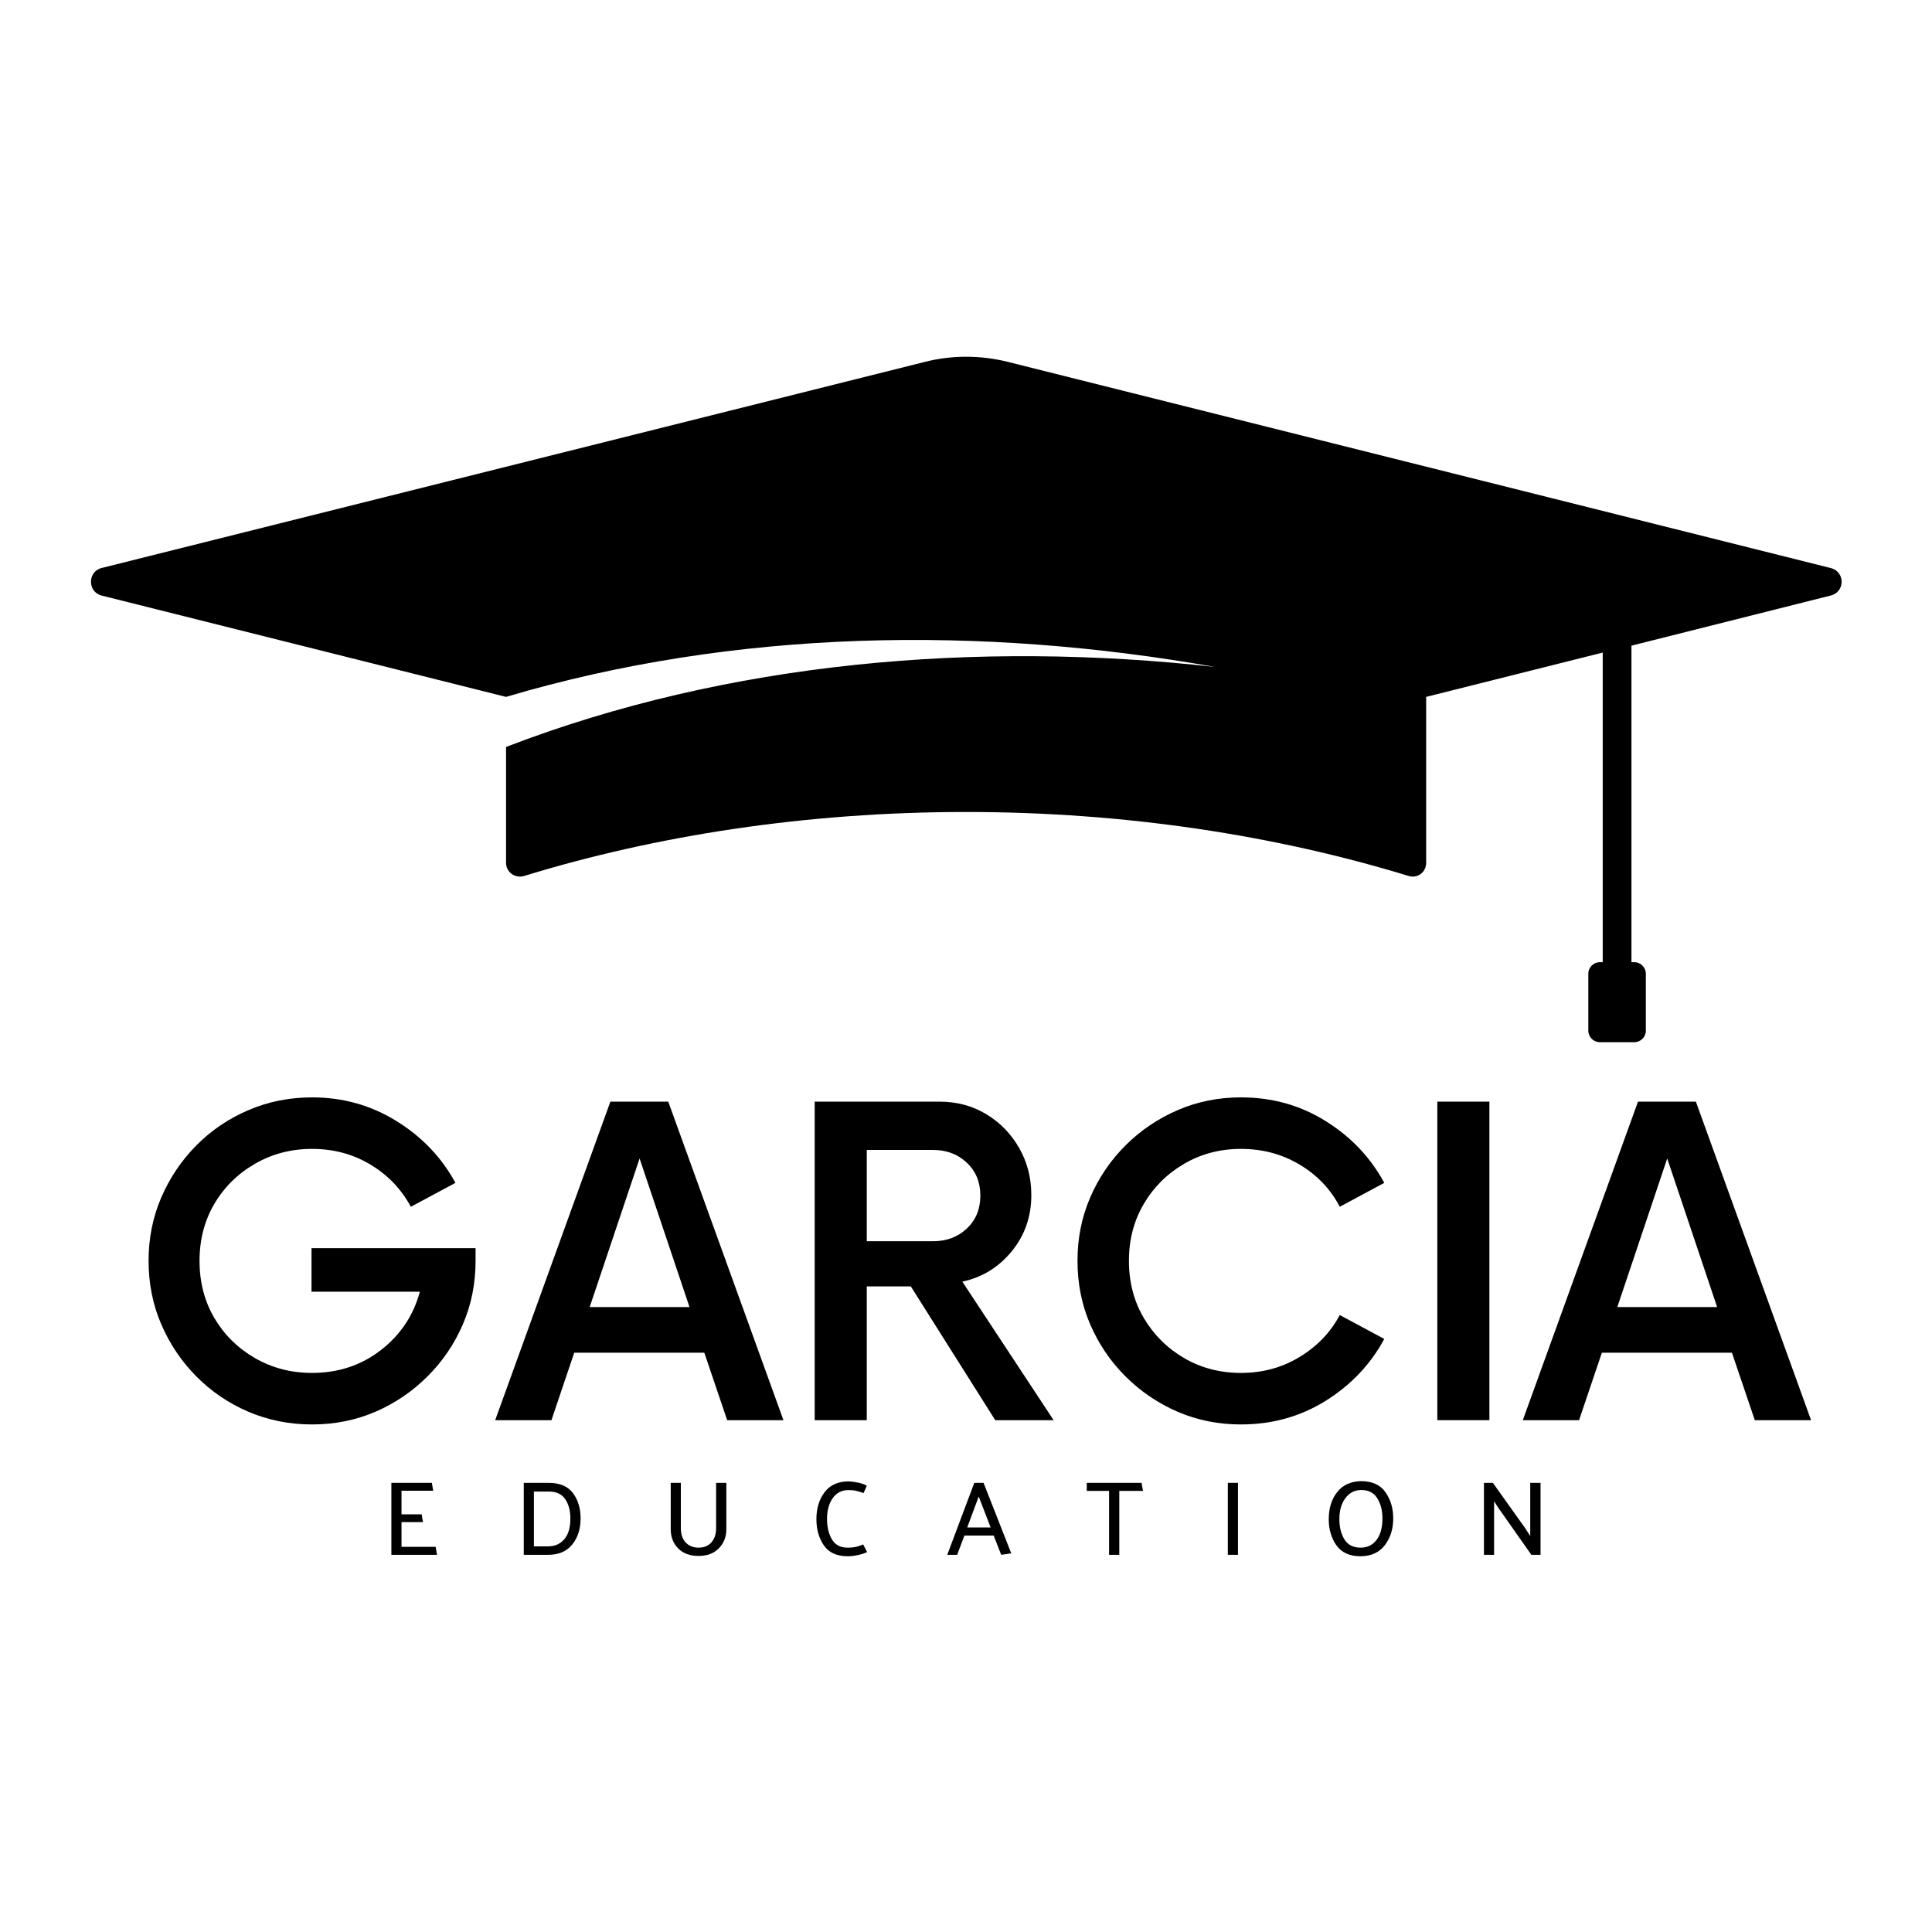 <svg xmlns="http://www.w3.org/2000/svg" xmlns:xlink="http://www.w3.org/1999/xlink" width="500" zoomAndPan="magnify" viewBox="0 0 375 375" height="500" preserveAspectRatio="xMidYMid meet" version="1.0"><defs><g/><clipPath id="80e8a63332"><path d="M 17 69 L 358 69 L 358 202.352 L 17 202.352 Z M 17 69 " clip-rule="nonzero"/></clipPath></defs><g clip-path="url(#80e8a63332)"><path fill="#000000" d="M 355.285 110.242 L 195.668 70.25 C 190.309 68.91 184.73 68.91 179.484 70.25 L 19.75 110.242 C 16.961 110.91 16.961 114.934 19.75 115.605 L 98.223 135.266 C 142.648 122.082 190.422 121.414 235.852 129.457 C 189.863 124.316 141.418 128.34 98.223 144.984 L 98.223 167.438 C 98.223 169.336 100.008 170.566 101.793 170.008 C 127.242 162.188 156.488 157.605 187.52 157.605 C 218.551 157.605 247.793 162.188 273.355 170.008 C 275.141 170.566 276.816 169.336 276.816 167.438 L 276.816 135.266 L 311.086 126.664 L 311.086 186.762 L 310.527 186.762 C 309.297 186.762 308.293 187.77 308.293 188.996 L 308.293 200.055 C 308.293 201.285 309.297 202.289 310.527 202.289 L 317.223 202.289 C 318.453 202.289 319.457 201.285 319.457 200.055 L 319.457 188.996 C 319.457 187.77 318.453 186.762 317.223 186.762 L 316.664 186.762 L 316.664 125.324 L 355.285 115.605 C 358.188 114.934 358.188 110.914 355.285 110.242 Z M 355.285 110.242 " fill-opacity="1" fill-rule="nonzero"/></g><g fill="#000000" fill-opacity="1"><g transform="translate(24.198, 275.656)"><g><path d="M 36.266 -33.391 L 68.109 -33.391 L 68.109 -30.922 C 68.109 -26.516 67.285 -22.406 65.641 -18.594 C 63.992 -14.781 61.707 -11.414 58.781 -8.5 C 55.863 -5.582 52.5 -3.297 48.688 -1.641 C 44.875 0.004 40.77 0.828 36.375 0.828 C 31.977 0.828 27.852 0.004 24 -1.641 C 20.156 -3.297 16.789 -5.582 13.906 -8.5 C 11.02 -11.414 8.754 -14.781 7.109 -18.594 C 5.461 -22.406 4.641 -26.516 4.641 -30.922 C 4.641 -35.316 5.461 -39.422 7.109 -43.234 C 8.754 -47.047 11.02 -50.41 13.906 -53.328 C 16.789 -56.242 20.156 -58.523 24 -60.172 C 27.852 -61.828 31.977 -62.656 36.375 -62.656 C 42.352 -62.656 47.812 -61.125 52.75 -58.062 C 57.695 -55.008 61.516 -51.008 64.203 -46.062 L 55.547 -41.422 C 53.691 -44.859 51.078 -47.586 47.703 -49.609 C 44.336 -51.641 40.562 -52.656 36.375 -52.656 C 32.32 -52.656 28.629 -51.691 25.297 -49.766 C 21.961 -47.848 19.332 -45.254 17.406 -41.984 C 15.488 -38.723 14.531 -35.035 14.531 -30.922 C 14.531 -26.797 15.488 -23.098 17.406 -19.828 C 19.332 -16.566 21.961 -13.973 25.297 -12.047 C 28.629 -10.129 32.32 -9.172 36.375 -9.172 C 41.457 -9.172 45.906 -10.645 49.719 -13.594 C 53.531 -16.551 56.055 -20.332 57.297 -24.938 L 36.266 -24.938 Z M 36.266 -33.391 "/></g></g></g><g fill="#000000" fill-opacity="1"><g transform="translate(96.833, 275.656)"><g><path d="M 44.312 0 L 39.875 -13.094 L 14.625 -13.094 L 10.203 0 L -0.719 0 L 21.641 -61.828 L 32.875 -61.828 L 55.234 0 Z M 17.625 -21.953 L 37 -21.953 L 27.312 -50.797 Z M 17.625 -21.953 "/></g></g></g><g fill="#000000" fill-opacity="1"><g transform="translate(151.334, 275.656)"><g><path d="M 35.453 -26.891 L 53.172 0 L 41.844 0 L 25.453 -25.969 L 16.906 -25.969 L 16.906 0 L 6.797 0 L 6.797 -61.828 L 31.016 -61.828 C 34.379 -61.828 37.398 -61.02 40.078 -59.406 C 42.766 -57.789 44.895 -55.609 46.469 -52.859 C 48.051 -50.109 48.844 -47.051 48.844 -43.688 C 48.844 -39.5 47.57 -35.859 45.031 -32.766 C 42.488 -29.672 39.297 -27.711 35.453 -26.891 Z M 16.906 -34.734 L 29.781 -34.734 C 32.395 -34.734 34.578 -35.555 36.328 -37.203 C 38.078 -38.848 38.953 -40.977 38.953 -43.594 C 38.953 -46.195 38.078 -48.32 36.328 -49.969 C 34.578 -51.625 32.395 -52.453 29.781 -52.453 L 16.906 -52.453 Z M 16.906 -34.734 "/></g></g></g><g fill="#000000" fill-opacity="1"><g transform="translate(204.703, 275.656)"><g><path d="M 36.172 0.828 C 31.773 0.828 27.672 0.004 23.859 -1.641 C 20.047 -3.297 16.676 -5.582 13.75 -8.5 C 10.832 -11.414 8.551 -14.781 6.906 -18.594 C 5.258 -22.406 4.438 -26.516 4.438 -30.922 C 4.438 -35.316 5.258 -39.422 6.906 -43.234 C 8.551 -47.047 10.832 -50.41 13.75 -53.328 C 16.676 -56.242 20.047 -58.523 23.859 -60.172 C 27.672 -61.828 31.773 -62.656 36.172 -62.656 C 42.211 -62.656 47.688 -61.125 52.594 -58.062 C 57.508 -55.008 61.305 -51.008 63.984 -46.062 L 55.344 -41.422 C 53.551 -44.859 50.953 -47.586 47.547 -49.609 C 44.148 -51.641 40.359 -52.656 36.172 -52.656 C 32.117 -52.656 28.441 -51.691 25.141 -49.766 C 21.848 -47.848 19.238 -45.254 17.312 -41.984 C 15.383 -38.723 14.422 -35.035 14.422 -30.922 C 14.422 -26.797 15.383 -23.098 17.312 -19.828 C 19.238 -16.566 21.848 -13.973 25.141 -12.047 C 28.441 -10.129 32.117 -9.172 36.172 -9.172 C 40.359 -9.172 44.148 -10.203 47.547 -12.266 C 50.953 -14.328 53.551 -17.039 55.344 -20.406 L 63.984 -15.766 C 61.305 -10.816 57.508 -6.812 52.594 -3.75 C 47.688 -0.695 42.211 0.828 36.172 0.828 Z M 36.172 0.828 "/></g></g></g><g fill="#000000" fill-opacity="1"><g transform="translate(271.671, 275.656)"><g><path d="M 7.312 0 L 7.312 -61.828 L 17.422 -61.828 L 17.422 0 Z M 7.312 0 "/></g></g></g><g fill="#000000" fill-opacity="1"><g transform="translate(296.294, 275.656)"><g><path d="M 44.312 0 L 39.875 -13.094 L 14.625 -13.094 L 10.203 0 L -0.719 0 L 21.641 -61.828 L 32.875 -61.828 L 55.234 0 Z M 17.625 -21.953 L 37 -21.953 L 27.312 -50.797 Z M 17.625 -21.953 "/></g></g></g><g fill="#000000" fill-opacity="1"><g transform="translate(74.027, 301.788)"><g><path d="M 1.938 0 L 1.938 -13.969 L 9.797 -13.969 C 9.848 -13.707 9.891 -13.453 9.922 -13.203 C 9.961 -12.953 10.008 -12.695 10.062 -12.438 L 3.906 -12.438 L 3.906 -7.859 L 7.828 -7.859 C 7.867 -7.598 7.906 -7.344 7.938 -7.094 C 7.977 -6.844 8.031 -6.594 8.094 -6.344 L 3.906 -6.344 L 3.906 -1.547 L 10.531 -1.547 L 10.797 0 Z M 1.938 0 "/></g></g></g><g fill="#000000" fill-opacity="1"><g transform="translate(99.725, 301.788)"><g><path d="M 1.938 0 L 1.938 -13.969 L 6.75 -13.969 C 8.914 -13.969 10.492 -13.305 11.484 -11.984 C 12.473 -10.66 12.969 -9.02 12.969 -7.062 C 12.969 -5.02 12.426 -3.332 11.344 -2 C 10.27 -0.664 8.711 0 6.672 0 Z M 6.844 -12.281 L 3.906 -12.281 L 3.906 -1.641 L 6.672 -1.641 C 7.961 -1.641 9.004 -2.098 9.797 -3.016 C 10.586 -3.93 10.984 -5.273 10.984 -7.047 C 10.984 -8.586 10.645 -9.844 9.969 -10.812 C 9.301 -11.789 8.258 -12.281 6.844 -12.281 Z M 6.844 -12.281 "/></g></g></g><g fill="#000000" fill-opacity="1"><g transform="translate(128.42, 301.788)"><g><path d="M 3.734 -5.172 C 3.734 -3.992 4.047 -3.066 4.672 -2.391 C 5.305 -1.723 6.141 -1.391 7.172 -1.391 C 8.234 -1.391 9.066 -1.734 9.672 -2.422 C 10.273 -3.109 10.578 -4.023 10.578 -5.172 L 10.578 -13.969 L 12.562 -13.969 L 12.562 -4.984 C 12.562 -3.492 12.078 -2.254 11.109 -1.266 C 10.148 -0.273 8.836 0.219 7.172 0.219 C 5.492 0.219 4.172 -0.27 3.203 -1.25 C 2.242 -2.238 1.766 -3.484 1.766 -4.984 L 1.766 -13.969 L 3.734 -13.969 Z M 3.734 -5.172 "/></g></g></g><g fill="#000000" fill-opacity="1"><g transform="translate(157.135, 301.788)"><g><path d="M 10.484 -11.984 C 9.984 -12.16 9.531 -12.301 9.125 -12.406 C 8.719 -12.508 8.18 -12.562 7.516 -12.562 C 6.242 -12.562 5.238 -12.039 4.5 -11 C 3.758 -9.957 3.391 -8.598 3.391 -6.922 C 3.391 -5.41 3.703 -4.109 4.328 -3.016 C 4.961 -1.93 5.969 -1.391 7.344 -1.391 C 8.02 -1.391 8.602 -1.445 9.094 -1.562 C 9.582 -1.688 10.02 -1.836 10.406 -2.016 L 11.172 -0.531 C 10.703 -0.301 10.109 -0.109 9.391 0.047 C 8.672 0.203 8.02 0.281 7.438 0.281 C 5.281 0.281 3.723 -0.426 2.766 -1.844 C 1.805 -3.258 1.328 -4.945 1.328 -6.906 C 1.328 -9 1.852 -10.742 2.906 -12.141 C 3.969 -13.547 5.52 -14.25 7.562 -14.25 C 7.969 -14.25 8.531 -14.18 9.25 -14.047 C 9.977 -13.922 10.598 -13.707 11.109 -13.406 Z M 10.484 -11.984 "/></g></g></g><g fill="#000000" fill-opacity="1"><g transform="translate(183.736, 301.788)"><g><path d="M 6.234 -11.312 L 4 -5.312 L 8.547 -5.312 Z M 7.172 -13.969 L 12.547 -0.281 L 10.594 0 L 9.141 -3.734 L 3.453 -3.734 L 2.047 0 L 0.125 0 L 5.375 -13.969 Z M 7.172 -13.969 "/></g></g></g><g fill="#000000" fill-opacity="1"><g transform="translate(210.768, 301.788)"><g><path d="M 11.094 -12.406 L 6.484 -12.406 L 6.484 0 L 4.5 0 L 4.5 -12.406 L 0.172 -12.406 L 0.172 -13.969 L 10.812 -13.969 C 10.852 -13.707 10.895 -13.445 10.938 -13.188 C 10.977 -12.926 11.031 -12.664 11.094 -12.406 Z M 11.094 -12.406 "/></g></g></g><g fill="#000000" fill-opacity="1"><g transform="translate(236.383, 301.788)"><g><path d="M 1.938 0 L 1.938 -13.969 L 3.906 -13.969 L 3.906 0 Z M 1.938 0 "/></g></g></g><g fill="#000000" fill-opacity="1"><g transform="translate(256.58, 301.788)"><g><path d="M 1.328 -6.922 C 1.328 -9.016 1.863 -10.754 2.938 -12.141 C 4.02 -13.535 5.57 -14.254 7.594 -14.297 C 9.758 -14.297 11.344 -13.578 12.344 -12.141 C 13.344 -10.711 13.844 -9.02 13.844 -7.062 C 13.844 -5.02 13.301 -3.289 12.219 -1.875 C 11.133 -0.457 9.57 0.258 7.531 0.281 C 5.383 0.281 3.812 -0.426 2.812 -1.844 C 1.82 -3.27 1.328 -4.961 1.328 -6.922 Z M 3.391 -6.938 C 3.391 -5.375 3.719 -4.055 4.375 -2.984 C 5.039 -1.922 6.086 -1.391 7.516 -1.391 C 8.816 -1.391 9.848 -1.891 10.609 -2.891 C 11.367 -3.891 11.75 -5.281 11.75 -7.062 C 11.75 -8.602 11.414 -9.906 10.75 -10.969 C 10.094 -12.039 9.055 -12.578 7.641 -12.578 C 6.367 -12.578 5.344 -12.051 4.562 -11 C 3.781 -9.957 3.391 -8.602 3.391 -6.938 Z M 3.391 -6.938 "/></g></g></g><g fill="#000000" fill-opacity="1"><g transform="translate(286.096, 301.788)"><g><path d="M 1.938 0 L 1.938 -13.969 L 3.672 -13.969 L 9.938 -5.172 L 10.922 -3.641 L 10.922 -13.969 L 12.922 -13.969 L 12.922 0 L 11.141 0 L 4.688 -9.172 L 3.906 -10.406 L 3.906 0 Z M 1.938 0 "/></g></g></g></svg>